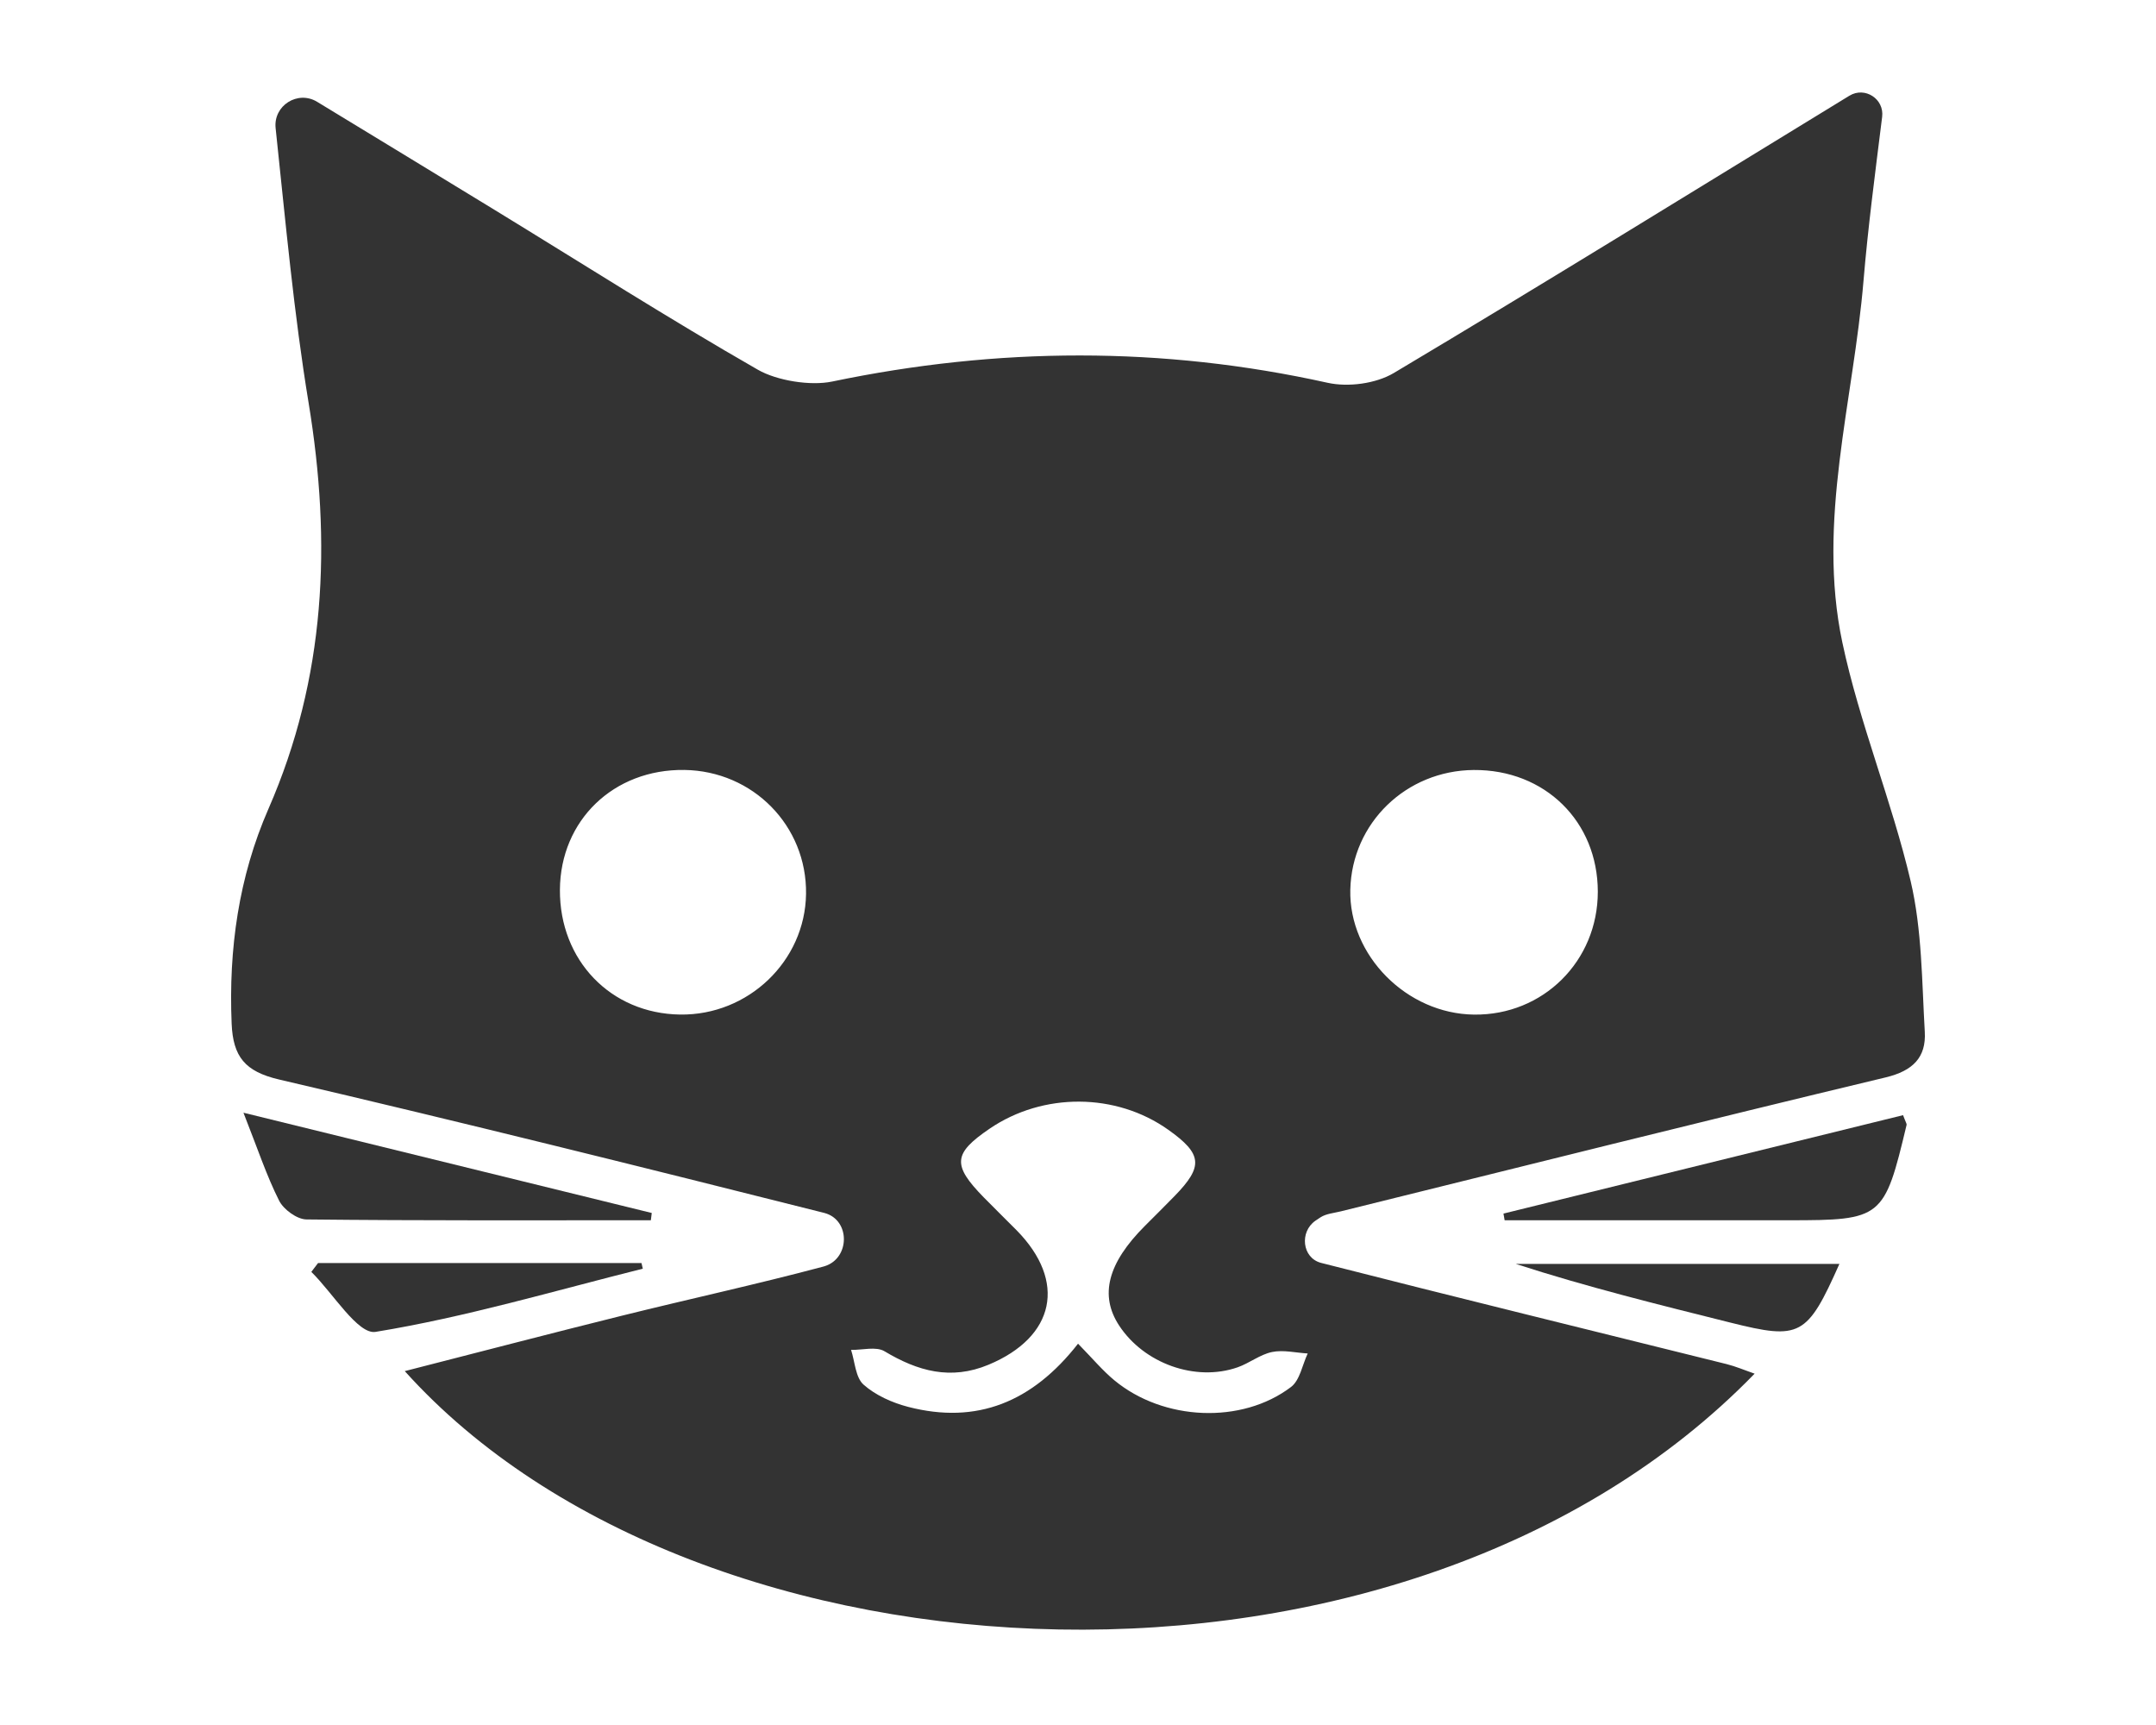 <?xml version="1.0" encoding="utf-8"?>
<!-- Generator: Adobe Illustrator 22.0.0, SVG Export Plug-In . SVG Version: 6.00 Build 0)  -->
<svg version="1.0" id="Layer_1" xmlns="http://www.w3.org/2000/svg" xmlns:xlink="http://www.w3.org/1999/xlink" x="0px" y="0px"
	 viewBox="0 0 5000 4000" style="enable-background:new 0 0 5000 4000;" xml:space="preserve">
<style type="text/css">
	.st0{fill:#333333;}
</style>
<g>
	<path class="st0" d="M938.7,3179.4c171.4-43.8,337.6-87.3,504.4-128.7c155.1-38.5,311.3-72.4,465.6-113.5c1.3-0.3,2.5-0.7,3.8-1.1
		c59.2-18.4,59.7-107.3-0.2-123.3c-0.3-0.1-0.7-0.2-1-0.3c-420.7-105.9-841.7-210.8-1264.1-309.3c-79.1-18.5-106.8-52.9-110-129.7
		c-7.2-172.8,16.3-339.9,85.4-498c133.1-304.4,146.5-617,93.1-941.3c-34.2-207.6-53.2-417.7-76.5-637.1c-5.6-52.3,51.3-88.4,96.3-61
		c141.4,86,276.4,168,411.2,250.4c203.3,124.3,404.3,252.5,611,370.9c44.3,25.4,121.9,37.8,171.9,27.4
		c384-80.1,765.7-82.2,1149.2,2.8c47.8,10.6,112,2.1,153.7-22.7c353.9-210.9,704.3-427.8,1055.9-642.6l0.7-0.4
		c35.8-21.8,81,7.5,75.8,49.1c-16.5,132.7-32.8,256-43.2,379.9c-23.3,279.4-108.7,557.3-49.1,838.8
		c39.7,187.3,114.6,366.9,158.4,553.5c26.5,112.9,26,232.6,32.8,349.5c3.4,59.2-27.5,90.4-90.6,105.6
		c-421.9,101-842.7,206.5-1263.9,310.7c-15.8,3.9-33.5,5.3-46.6,13.6c-4.2,2.6-8.2,5.4-12.3,8.2c-36.9,25.9-30.7,85.7,12.8,97.5
		c0.3,0.1,0.5,0.1,0.8,0.2c312.9,79.9,626.7,156.6,940.1,234.6c21.2,5.3,41.4,14,65.1,22.2
		C3260.3,4017.6,1620.1,3936.9,938.7,3179.4z M2500.1,3115.8c33.6,34.2,56.7,62.2,84.2,84.9c113.7,94.1,295.2,102.4,409.7,15.5
		c20.7-15.7,26.2-51.3,38.7-77.7c-27.7-1.6-56.5-8.8-82.7-3.4c-27.9,5.8-52.4,25.9-79.9,35.5c-97.6,34.1-217-8.8-274.8-97
		c-45.8-70-26.5-144.5,59.7-230.8c23.1-23.1,46.4-46.2,69.2-69.6c67-68.7,64.2-97.3-14.8-153.4c-121.1-86.1-290.3-87.1-414.5-2.5
		c-84.5,57.6-86.9,84.1-13.7,159c25.2,25.8,51,50.8,76.3,76.4c117,118.8,89.3,247.6-65,311.9c-87.7,36.5-164.1,15-241.2-31.2
		c-19.5-11.7-51.4-2.7-77.6-3.2c9,27.5,10.2,63.8,28.9,80.5c27.9,24.8,66.5,42,103.4,51.6
		C2265.5,3303.7,2394.4,3251.1,2500.1,3115.8z M1298.5,2063.3c-1,163.6,118,287.1,278.8,289.3c158.1,2.2,289.9-124.1,292-279.7
		c2.2-157.9-123-285.3-282.3-287.5C1423,1783.2,1299.5,1902.2,1298.5,2063.3z M3705.5,2067.7c-0.1-163-122.9-283.4-287.7-282.2
		c-157,1.2-282.8,123.2-286.3,277.8c-3.4,152.1,130.7,287.5,286.8,289.4C3578.5,2354.8,3705.6,2228.7,3705.5,2067.7z"/>
	<path class="st0" d="M4413.4,2585.9c6.4,17,8.8,20.1,8.2,22.5c-51.8,217.4-56.5,221.2-273.9,221.2c-219.4,0-438.9,0-658.3,0
		c-0.9-5.2-1.8-10.4-2.7-15.5C3796.2,2737.9,4105.7,2661.7,4413.4,2585.9z"/>
	<path class="st0" d="M1509.4,2829.6c-266.2,0-532.4,1-798.6-1.9c-21.9-0.2-53.2-23-63.5-43.6c-29.1-57.7-49.5-119.8-82.7-203.9
		c328.7,80.7,637.8,156.6,946.9,232.5C1510.8,2818.3,1510.1,2823.9,1509.4,2829.6z"/>
	<path class="st0" d="M737.6,2928.8c250,0,500.1,0,750.1,0c1,4.4,2,8.7,3,13.1c-206.1,51.5-410.8,112.4-619.7,146.5
		c-41,6.7-98.9-90-149-139.1C727.1,2942.5,732.3,2935.7,737.6,2928.8z"/>
	<path class="st0" d="M4265.8,2930.8c-74.9,168.3-90.9,176.6-252.4,136.2c-166.4-41.6-332.9-82.6-498.2-136.2
		C3764.7,2930.8,4014.1,2930.8,4265.8,2930.8z"/>
</g>
</svg>
